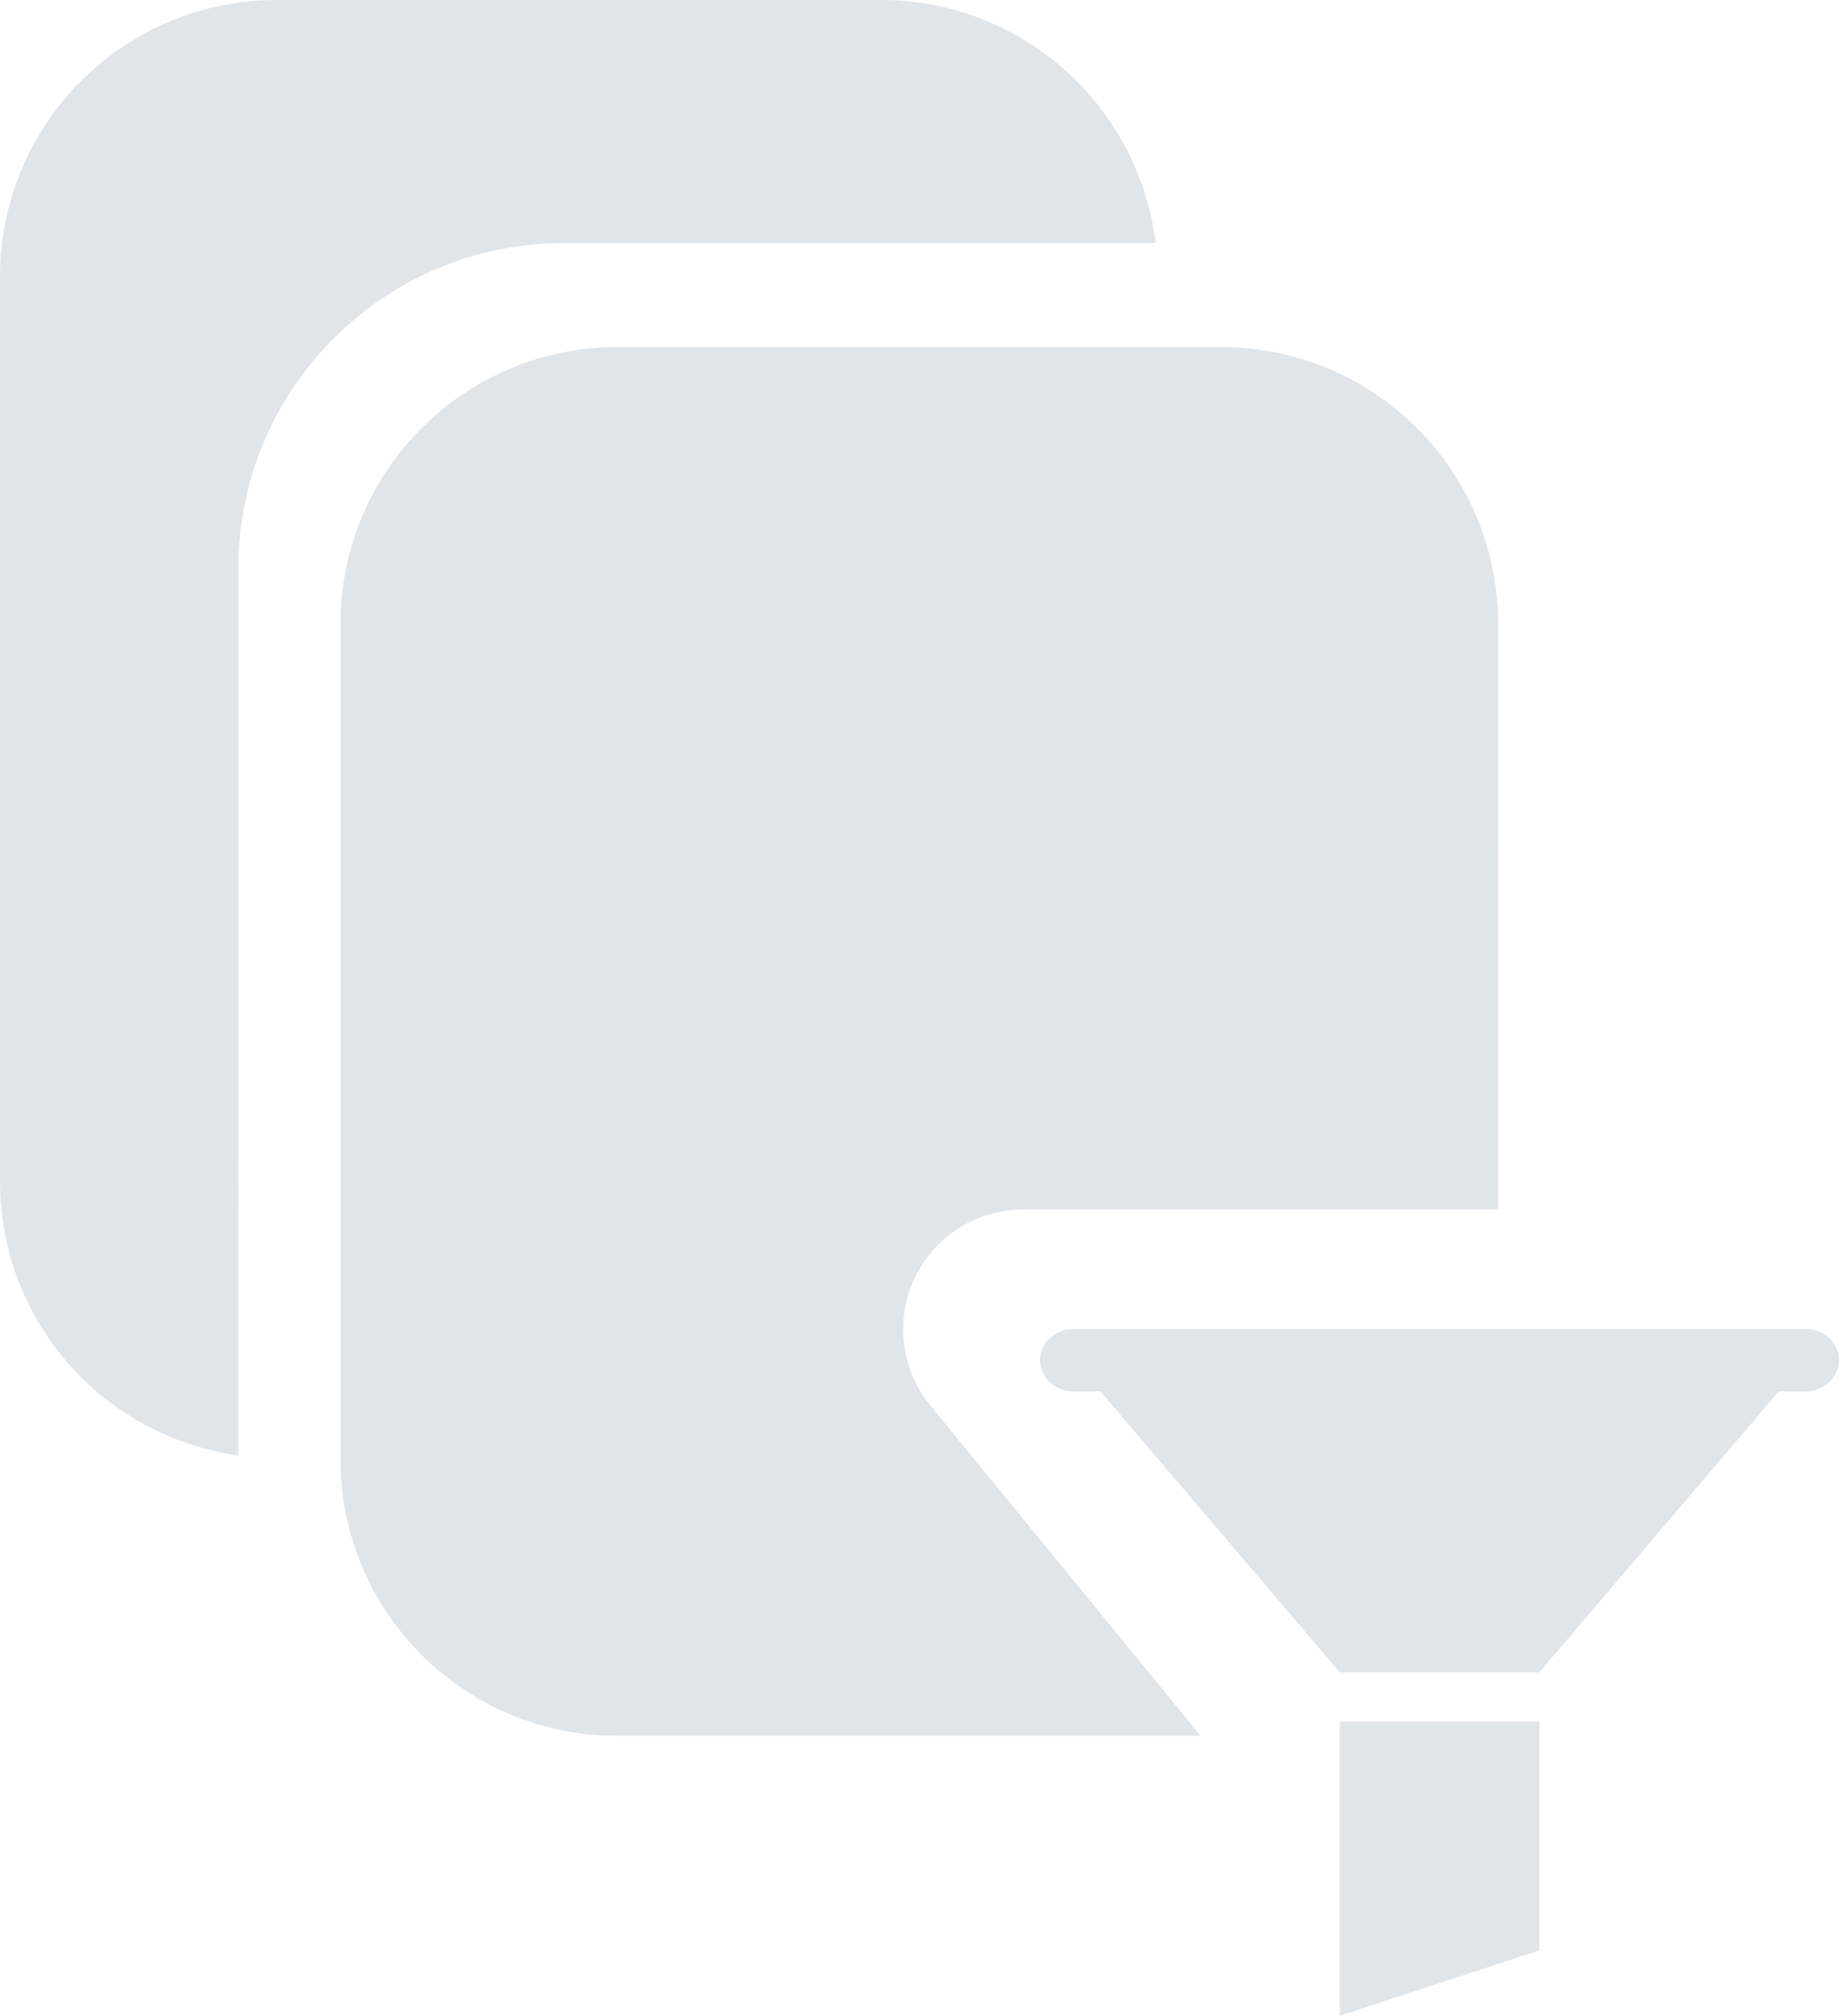 <?xml version="1.0" encoding="UTF-8"?>
<svg width="73px" height="80px" viewBox="0 0 73 80" version="1.1" xmlns="http://www.w3.org/2000/svg">
    <title>Combined Shape</title>
    <g id="Web---Future" stroke="none" stroke-width="1" fill="none" fill-rule="evenodd">
        <g id="Teacher" transform="translate(-428, -411)" fill="#E0E5EA">
            <path d="M489.108,479.318 L489.108,488.404 L481.179,491 L481.179,479.318 L489.108,479.318 Z M476.486,424.778 C482.551,424.778 487.468,429.695 487.468,435.76 L487.467,458.999 L468.611,459 C467.597,459 466.611,459.324 465.797,459.921 L465.597,460.076 C463.562,461.741 463.262,464.74 464.927,466.775 L464.927,466.775 L475.658,479.89 L452.497,479.89 C446.432,479.89 441.515,474.973 441.515,468.908 L441.515,435.76 C441.515,429.695 446.432,424.778 452.497,424.778 L476.486,424.778 Z M499.661,463.741 C500.137,463.735 500.58,463.969 500.82,464.355 C501.06,464.741 501.06,465.219 500.82,465.605 C500.58,465.991 500.137,466.225 499.661,466.219 L499.661,466.219 L498.605,466.219 L489.103,477.37 L481.184,477.37 L471.682,466.219 L470.625,466.219 C470.15,466.225 469.707,465.991 469.467,465.605 C469.227,465.219 469.227,464.741 469.467,464.355 C469.707,463.969 470.15,463.735 470.625,463.741 L470.625,463.741 Z M462.97,411 C468.583,411 473.213,415.211 473.872,420.646 L450.381,420.647 C443.245,420.647 437.461,426.431 437.461,433.567 L437.461,433.567 L437.46,468.763 C432.115,468.022 428,463.435 428,457.886 L428,421.982 C428,415.917 432.917,411 438.982,411 L462.97,411 Z" id="Combined-Shape"></path>
        </g>
    </g>
</svg>
